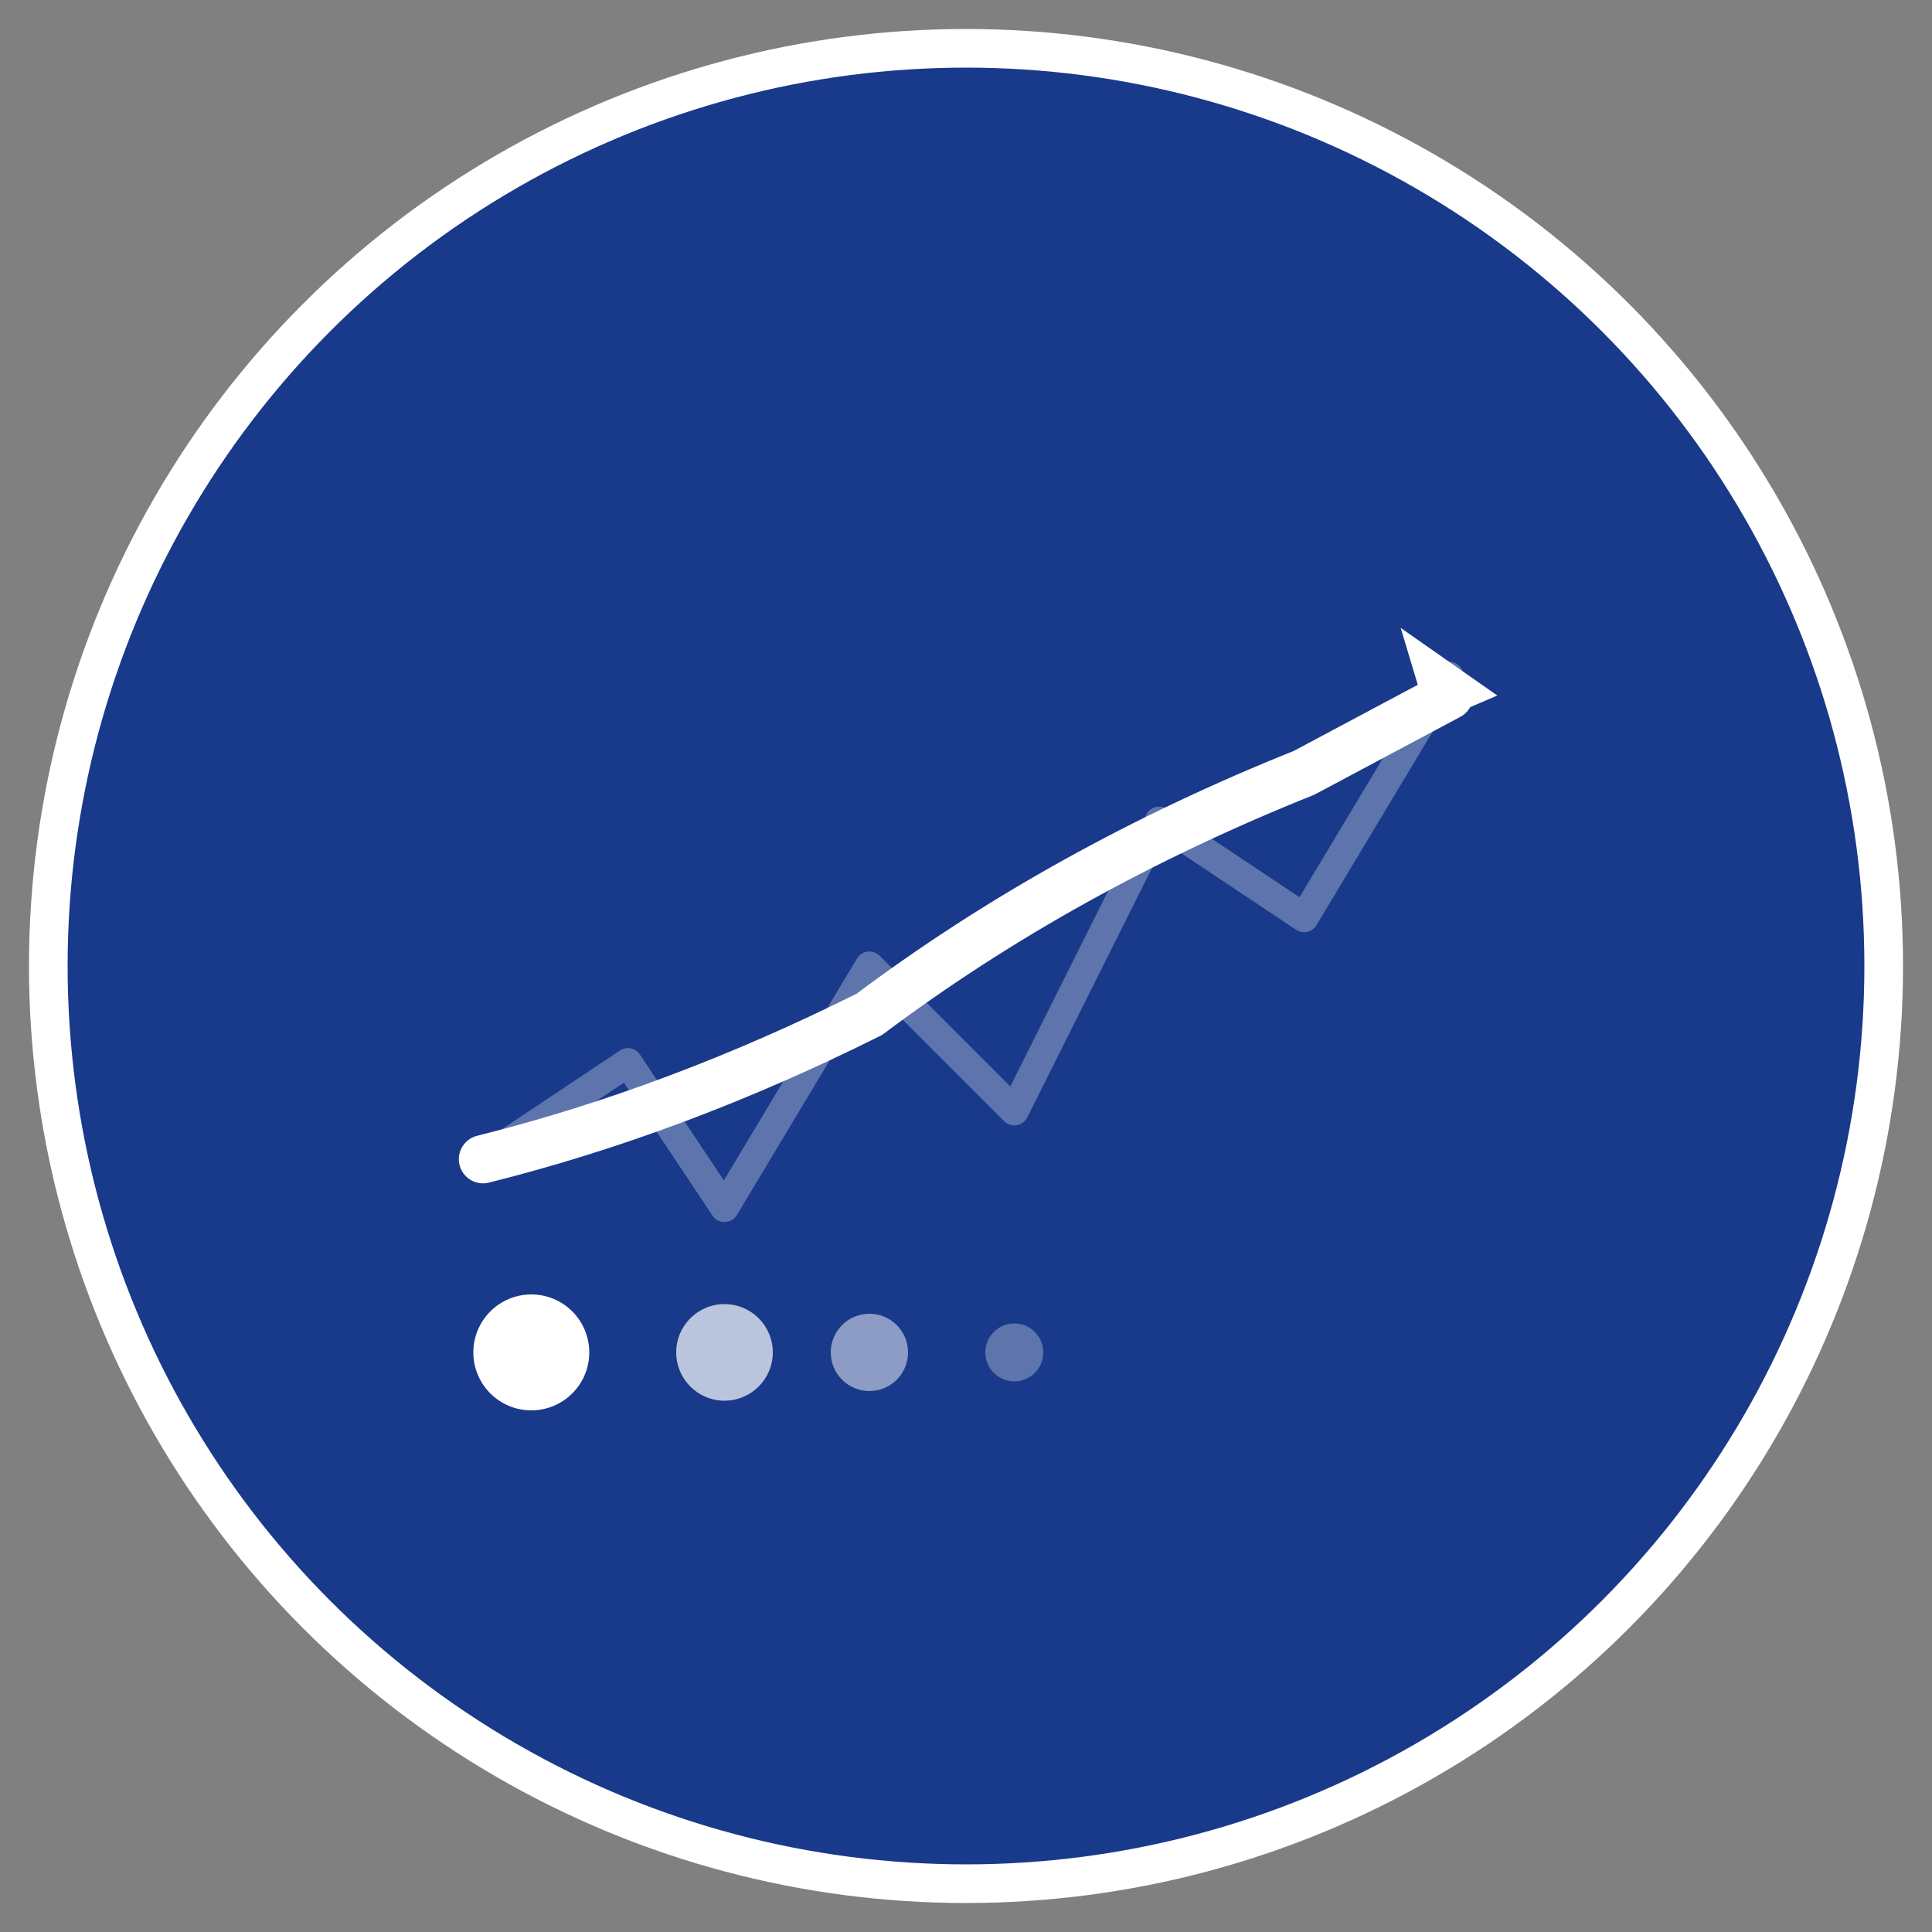 <svg width="200" height="200" xmlns="http://www.w3.org/2000/svg">
  <rect width="100%" height="100%" fill="#808080" stroke="none"/>
  <!-- Blue background circle -->
  <circle cx="100" cy="100" r="95" fill="#19398A"/>
  <!-- White border -->
  <circle cx="100" cy="100" r="95" fill="none" stroke="white" stroke-width="4"/>

  <!-- Price line (jagged, showing volatility) in lighter color -->
  <path d="M 50 120 L 65 110 L 75 125 L 90 100 L 105 115 L 120 85 L 135 95 L 150 70"
        stroke="rgba(255,255,255,0.3)" stroke-width="3" fill="none"
        stroke-linecap="round" stroke-linejoin="round"/>

  <!-- EMA line (smooth and responsive, tracking closely) -->
  <path d="M 50 120 Q 70 115, 90 105 Q 110 90, 135 80 L 150 72"
        stroke="white" stroke-width="5" fill="none"
        stroke-linecap="round" stroke-linejoin="round"/>

  <!-- Exponential weight symbol (decreasing circles showing older data has less weight) -->
  <circle cx="55" cy="140" r="6" fill="white" opacity="1"/>
  <circle cx="75" cy="140" r="5" fill="white" opacity="0.7"/>
  <circle cx="90" cy="140" r="4" fill="white" opacity="0.5"/>
  <circle cx="105" cy="140" r="3" fill="white" opacity="0.3"/>

  <!-- Arrow showing direction/trend -->
  <path d="M 145 65 L 155 72 L 148 75 Z" fill="white"/>
</svg>
